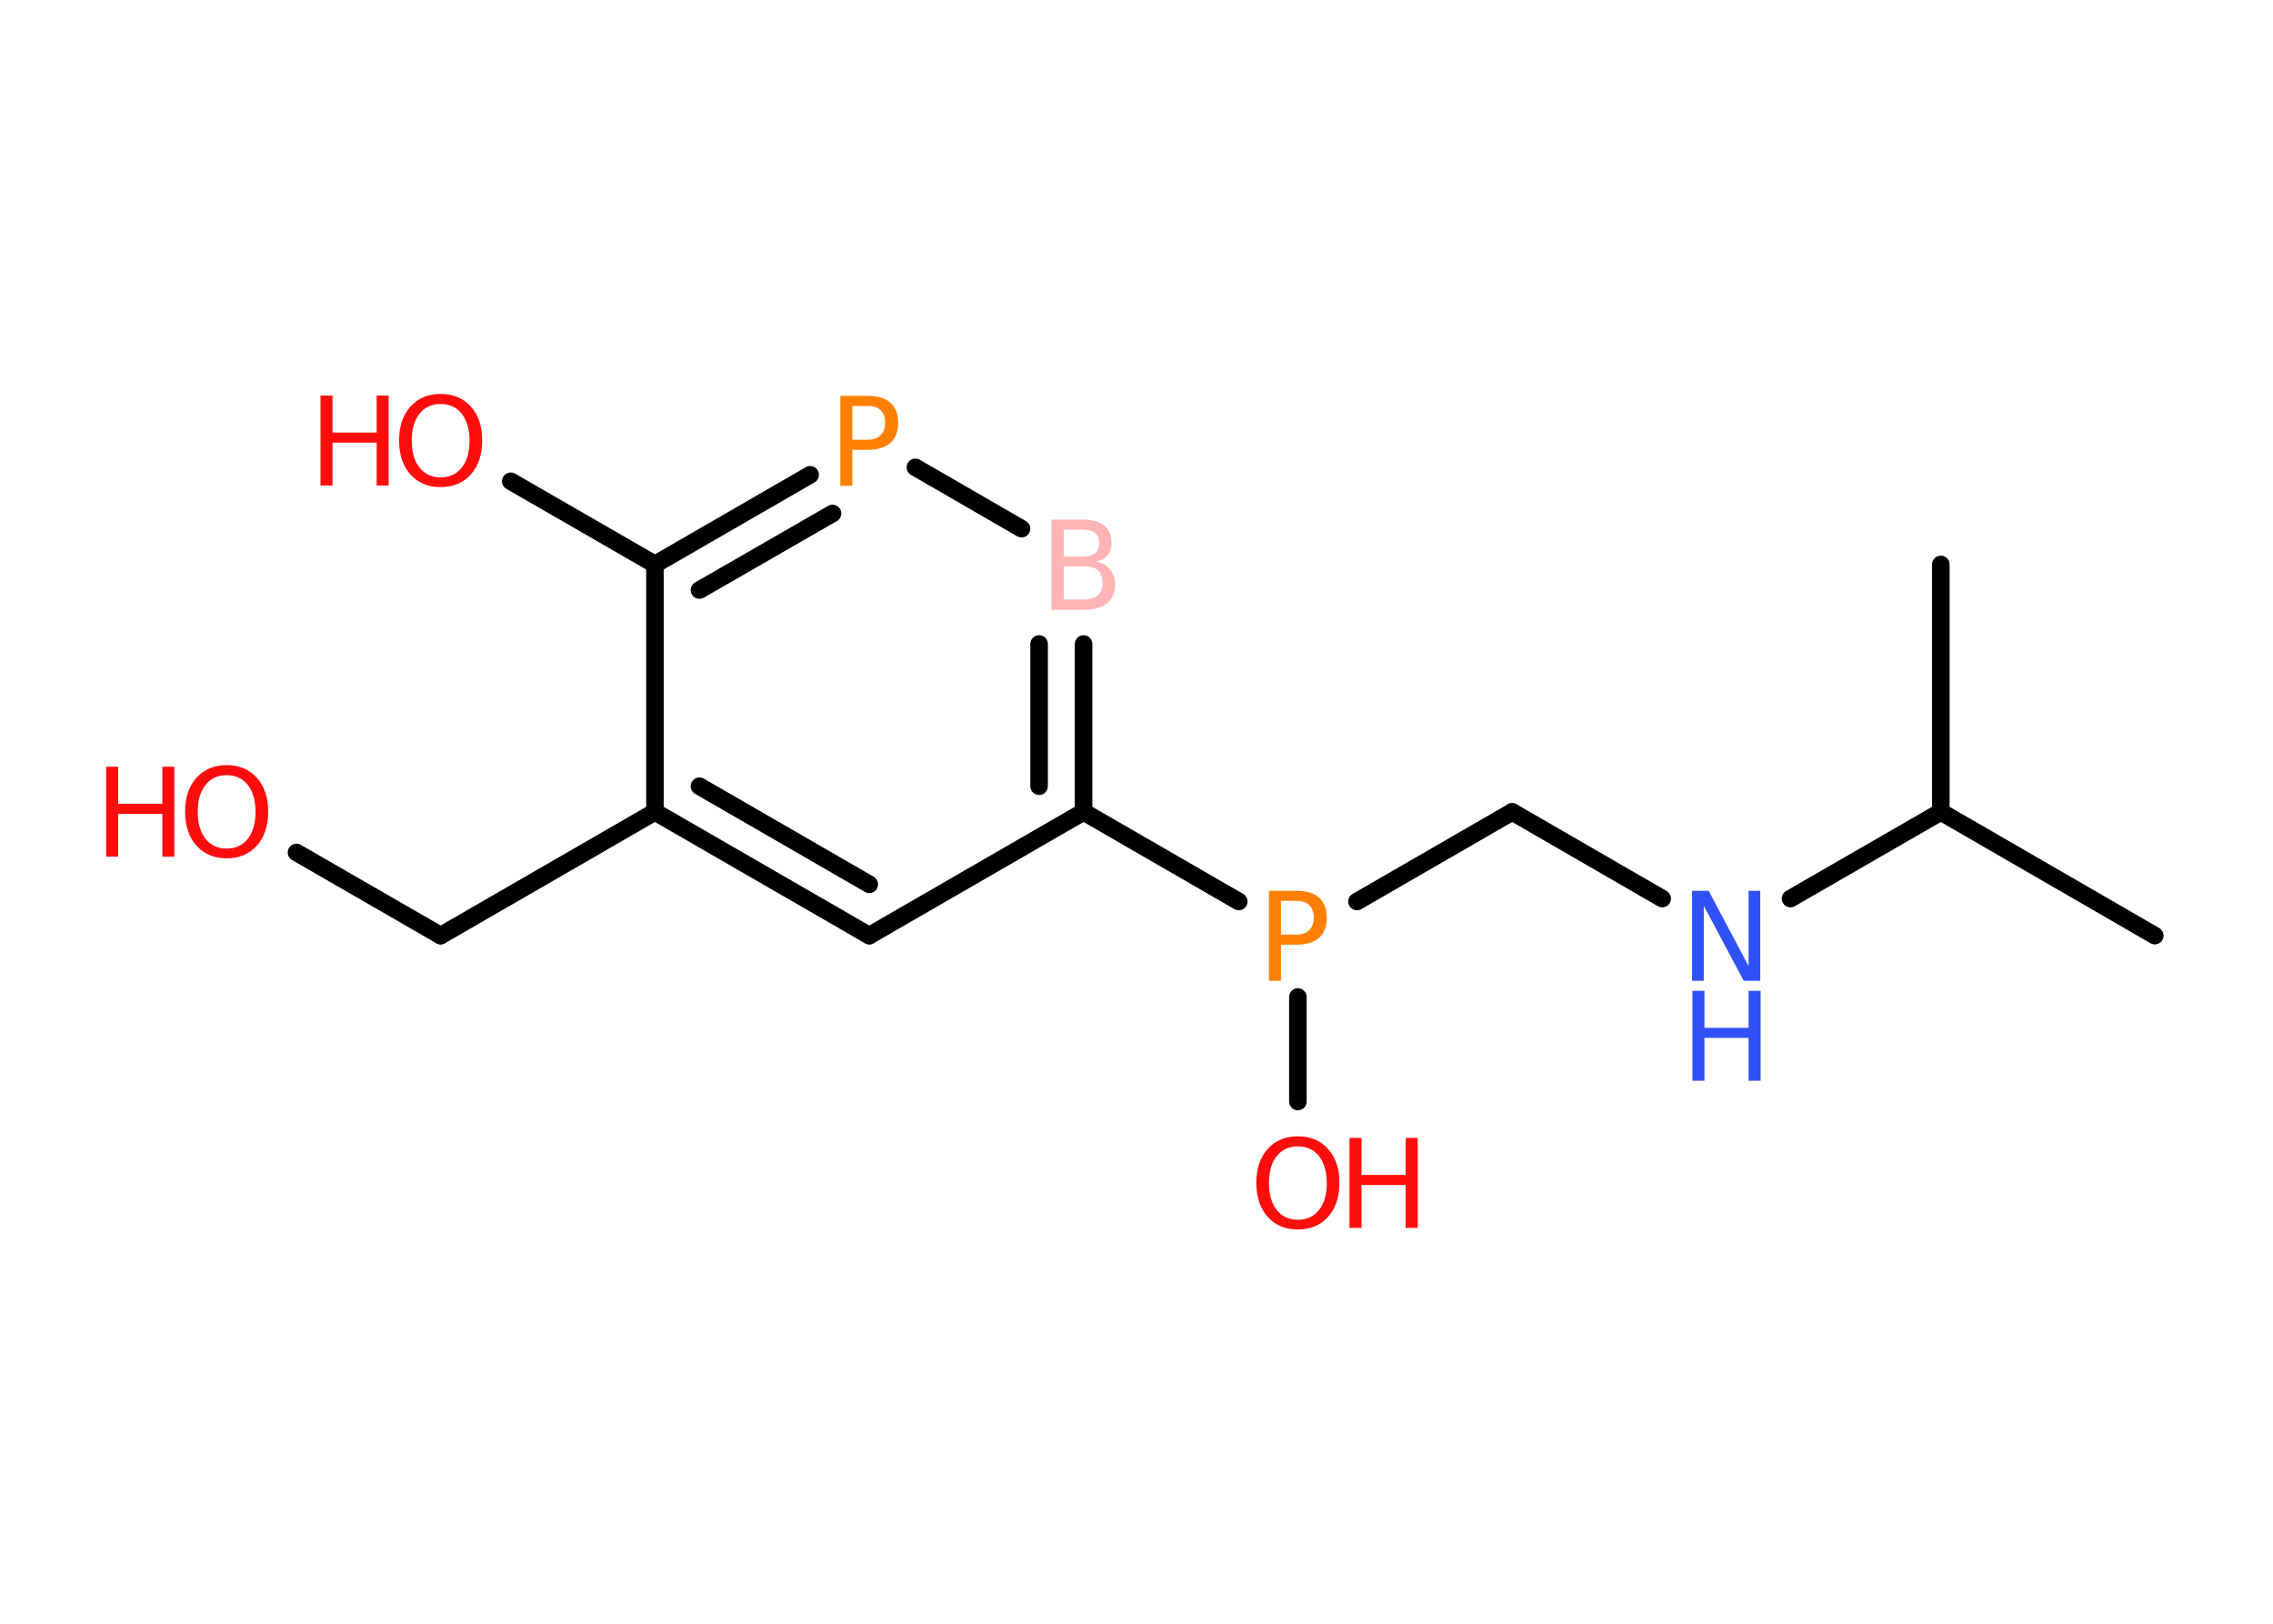 <?xml version='1.0' encoding='UTF-8'?>
<!DOCTYPE svg PUBLIC "-//W3C//DTD SVG 1.1//EN" "http://www.w3.org/Graphics/SVG/1.1/DTD/svg11.dtd">
<svg version='1.2' xmlns='http://www.w3.org/2000/svg' xmlns:xlink='http://www.w3.org/1999/xlink' width='70.0mm' height='50.0mm' viewBox='0 0 70.0 50.0'>
  <desc>Generated by the Chemistry Development Kit (http://github.com/cdk)</desc>
  <g stroke-linecap='round' stroke-linejoin='round' stroke='#000000' stroke-width='.54' fill='#FF0D0D'>
    <rect x='.0' y='.0' width='70.0' height='50.0' fill='#FFFFFF' stroke='none'/>
    <g id='mol1' class='mol'>
      <line id='mol1bnd1' class='bond' x1='66.36' y1='28.81' x2='59.77' y2='25.0'/>
      <line id='mol1bnd2' class='bond' x1='59.77' y1='25.0' x2='59.77' y2='17.38'/>
      <line id='mol1bnd3' class='bond' x1='59.77' y1='25.0' x2='55.14' y2='27.67'/>
      <line id='mol1bnd4' class='bond' x1='51.19' y1='27.67' x2='46.57' y2='25.0'/>
      <line id='mol1bnd5' class='bond' x1='46.57' y1='25.0' x2='41.79' y2='27.76'/>
      <line id='mol1bnd6' class='bond' x1='39.97' y1='30.7' x2='39.97' y2='33.92'/>
      <line id='mol1bnd7' class='bond' x1='38.15' y1='27.76' x2='33.37' y2='25.0'/>
      <g id='mol1bnd8' class='bond'>
        <line x1='33.37' y1='25.0' x2='33.37' y2='19.83'/>
        <line x1='32.0' y1='24.21' x2='32.0' y2='19.83'/>
      </g>
      <line id='mol1bnd9' class='bond' x1='31.46' y1='16.28' x2='28.19' y2='14.39'/>
      <g id='mol1bnd10' class='bond'>
        <line x1='24.95' y1='14.62' x2='20.17' y2='17.38'/>
        <line x1='25.64' y1='15.81' x2='21.54' y2='18.17'/>
      </g>
      <line id='mol1bnd11' class='bond' x1='20.17' y1='17.38' x2='15.73' y2='14.82'/>
      <line id='mol1bnd12' class='bond' x1='20.17' y1='17.38' x2='20.17' y2='25.0'/>
      <line id='mol1bnd13' class='bond' x1='20.17' y1='25.0' x2='13.57' y2='28.81'/>
      <line id='mol1bnd14' class='bond' x1='13.57' y1='28.81' x2='9.13' y2='26.25'/>
      <g id='mol1bnd15' class='bond'>
        <line x1='20.17' y1='25.0' x2='26.77' y2='28.81'/>
        <line x1='21.54' y1='24.21' x2='26.77' y2='27.23'/>
      </g>
      <line id='mol1bnd16' class='bond' x1='33.37' y1='25.0' x2='26.77' y2='28.81'/>
      <g id='mol1atm4' class='atom'>
        <path d='M52.12 27.43h.5l1.23 2.32v-2.32h.36v2.77h-.51l-1.23 -2.31v2.31h-.36v-2.77z' stroke='none' fill='#3050F8'/>
        <path d='M52.12 30.51h.37v1.14h1.36v-1.14h.37v2.77h-.37v-1.32h-1.36v1.32h-.37v-2.77z' stroke='none' fill='#3050F8'/>
      </g>
      <path id='mol1atm6' class='atom' d='M39.45 27.74v1.04h.47q.26 .0 .4 -.14q.14 -.14 .14 -.38q.0 -.25 -.14 -.39q-.14 -.13 -.4 -.13h-.47zM39.08 27.43h.84q.47 .0 .7 .21q.24 .21 .24 .62q.0 .41 -.24 .62q-.24 .21 -.7 .21h-.47v1.11h-.37v-2.77z' stroke='none' fill='#FF8000'/>
      <g id='mol1atm7' class='atom'>
        <path d='M39.97 35.3q-.41 .0 -.65 .3q-.24 .3 -.24 .83q.0 .52 .24 .83q.24 .3 .65 .3q.41 .0 .65 -.3q.24 -.3 .24 -.83q.0 -.52 -.24 -.83q-.24 -.3 -.65 -.3zM39.97 34.99q.58 .0 .93 .39q.35 .39 .35 1.04q.0 .66 -.35 1.05q-.35 .39 -.93 .39q-.58 .0 -.93 -.39q-.35 -.39 -.35 -1.05q.0 -.65 .35 -1.04q.35 -.39 .93 -.39z' stroke='none'/>
        <path d='M41.56 35.04h.37v1.14h1.36v-1.14h.37v2.77h-.37v-1.32h-1.36v1.32h-.37v-2.77z' stroke='none'/>
      </g>
      <path id='mol1atm9' class='atom' d='M32.76 17.44v1.02h.6q.31 .0 .45 -.13q.14 -.13 .14 -.39q.0 -.26 -.14 -.38q-.14 -.12 -.45 -.12h-.6zM32.76 16.31v.83h.55q.27 .0 .41 -.1q.13 -.1 .13 -.32q.0 -.21 -.13 -.31q-.13 -.1 -.41 -.1h-.55zM32.39 16.0h.95q.43 .0 .66 .18q.23 .18 .23 .51q.0 .26 -.12 .41q-.12 .15 -.35 .19q.28 .06 .43 .25q.15 .19 .15 .47q.0 .37 -.25 .57q-.25 .2 -.72 .2h-.99v-2.77z' stroke='none' fill='#FFB5B5'/>
      <path id='mol1atm10' class='atom' d='M26.25 12.5v1.04h.47q.26 .0 .4 -.14q.14 -.14 .14 -.38q.0 -.25 -.14 -.39q-.14 -.13 -.4 -.13h-.47zM25.88 12.19h.84q.47 .0 .7 .21q.24 .21 .24 .62q.0 .41 -.24 .62q-.24 .21 -.7 .21h-.47v1.11h-.37v-2.77z' stroke='none' fill='#FF8000'/>
      <g id='mol1atm12' class='atom'>
        <path d='M13.57 12.44q-.41 .0 -.65 .3q-.24 .3 -.24 .83q.0 .52 .24 .83q.24 .3 .65 .3q.41 .0 .65 -.3q.24 -.3 .24 -.83q.0 -.52 -.24 -.83q-.24 -.3 -.65 -.3zM13.57 12.13q.58 .0 .93 .39q.35 .39 .35 1.04q.0 .66 -.35 1.05q-.35 .39 -.93 .39q-.58 .0 -.93 -.39q-.35 -.39 -.35 -1.05q.0 -.65 .35 -1.04q.35 -.39 .93 -.39z' stroke='none'/>
        <path d='M9.87 12.18h.37v1.14h1.36v-1.14h.37v2.77h-.37v-1.32h-1.36v1.32h-.37v-2.77z' stroke='none'/>
      </g>
      <g id='mol1atm15' class='atom'>
        <path d='M6.98 23.87q-.41 .0 -.65 .3q-.24 .3 -.24 .83q.0 .52 .24 .83q.24 .3 .65 .3q.41 .0 .65 -.3q.24 -.3 .24 -.83q.0 -.52 -.24 -.83q-.24 -.3 -.65 -.3zM6.98 23.56q.58 .0 .93 .39q.35 .39 .35 1.04q.0 .66 -.35 1.05q-.35 .39 -.93 .39q-.58 .0 -.93 -.39q-.35 -.39 -.35 -1.05q.0 -.65 .35 -1.04q.35 -.39 .93 -.39z' stroke='none'/>
        <path d='M3.27 23.61h.37v1.14h1.36v-1.14h.37v2.77h-.37v-1.32h-1.36v1.32h-.37v-2.77z' stroke='none'/>
      </g>
    </g>
  </g>
</svg>
